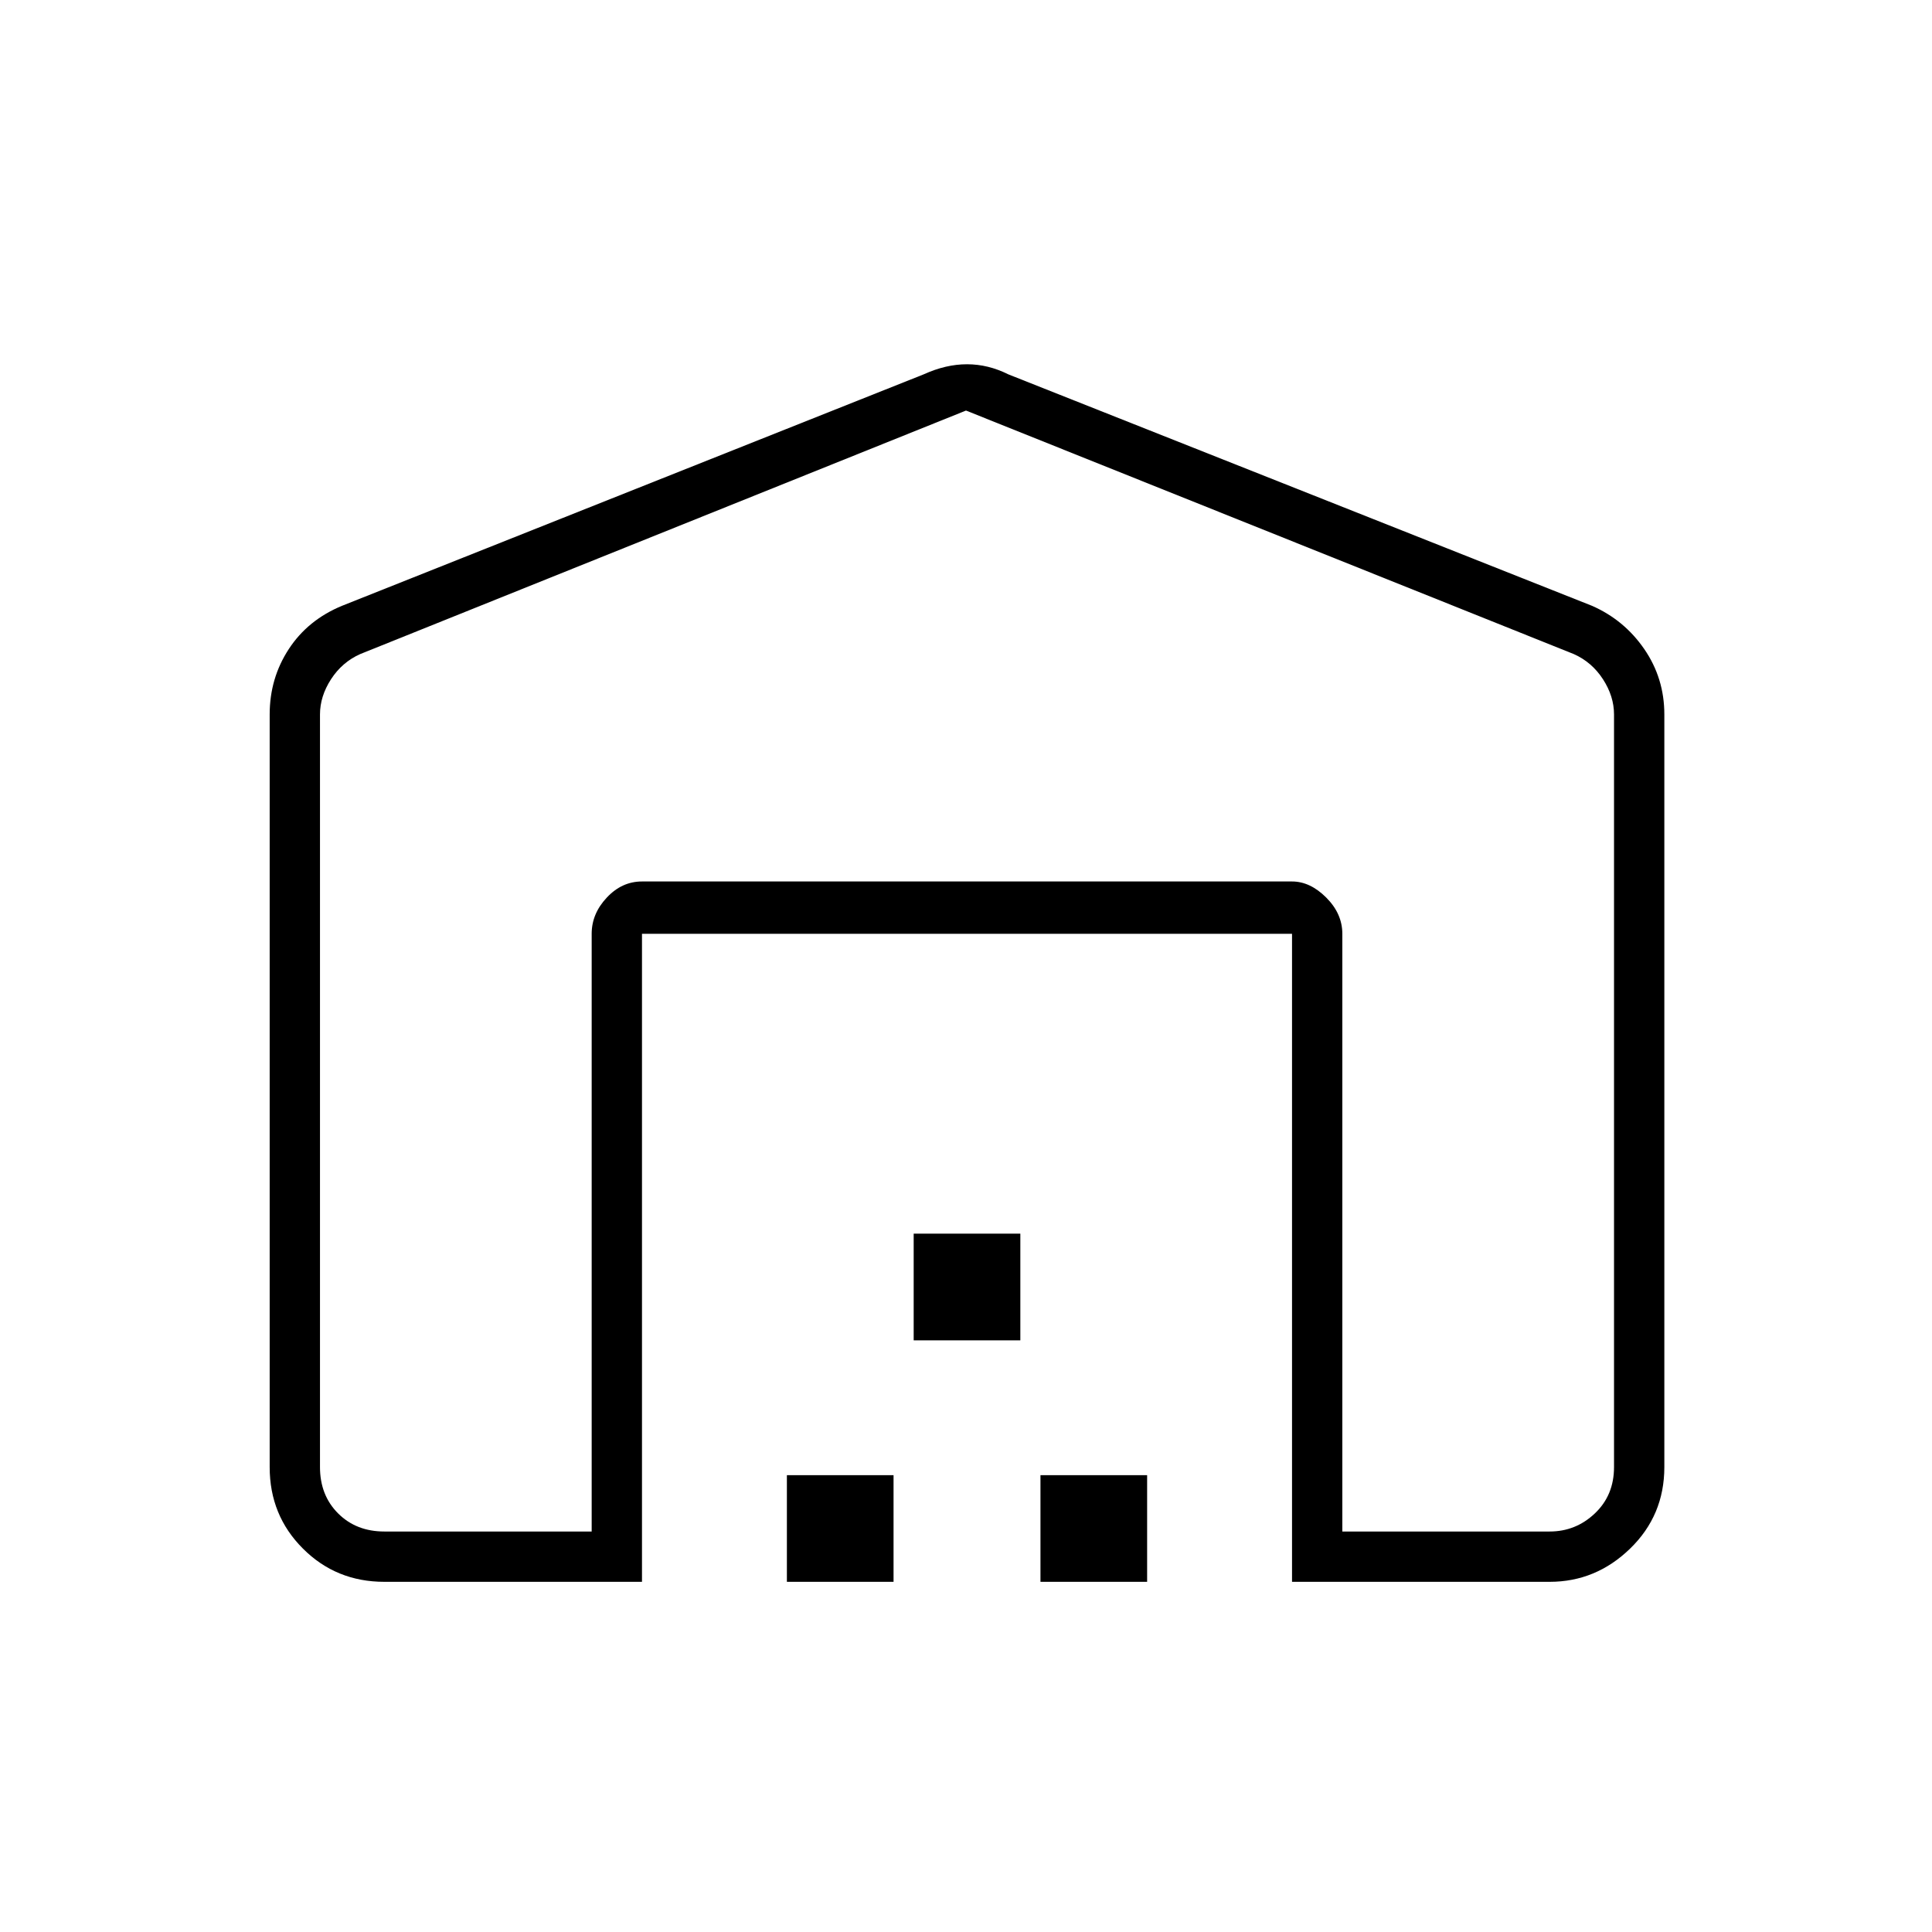 <svg xmlns="http://www.w3.org/2000/svg" height="24" width="24"><path d="M12 5.1 4.475 8.125q-.225.1-.363.313-.137.212-.137.437v9.35q0 .35.225.575.225.225.575.225H7.35V11.6q0-.25.188-.45.187-.2.437-.2h8.075q.225 0 .425.2.2.2.2.45v7.425h2.575q.325 0 .562-.225.238-.225.238-.575v-9.35q0-.225-.137-.437-.138-.213-.363-.313ZM7.975 19.65h-3.2q-.6 0-1.012-.413-.413-.412-.413-1.012v-9.35q0-.45.238-.813.237-.362.662-.537l7.225-2.875q.275-.125.537-.125.263 0 .513.125l7.25 2.875q.4.175.65.537.25.363.25.813v9.35q0 .6-.425 1.012-.425.413-1 .413h-3.2V11.6H7.975Zm1.8 0v-1.325H11.1v1.325Zm1.575-3v-1.325h1.325v1.325Zm1.575 3v-1.325h1.325v1.325Zm3.125-8.7H7.975h8.075Z"/></svg>